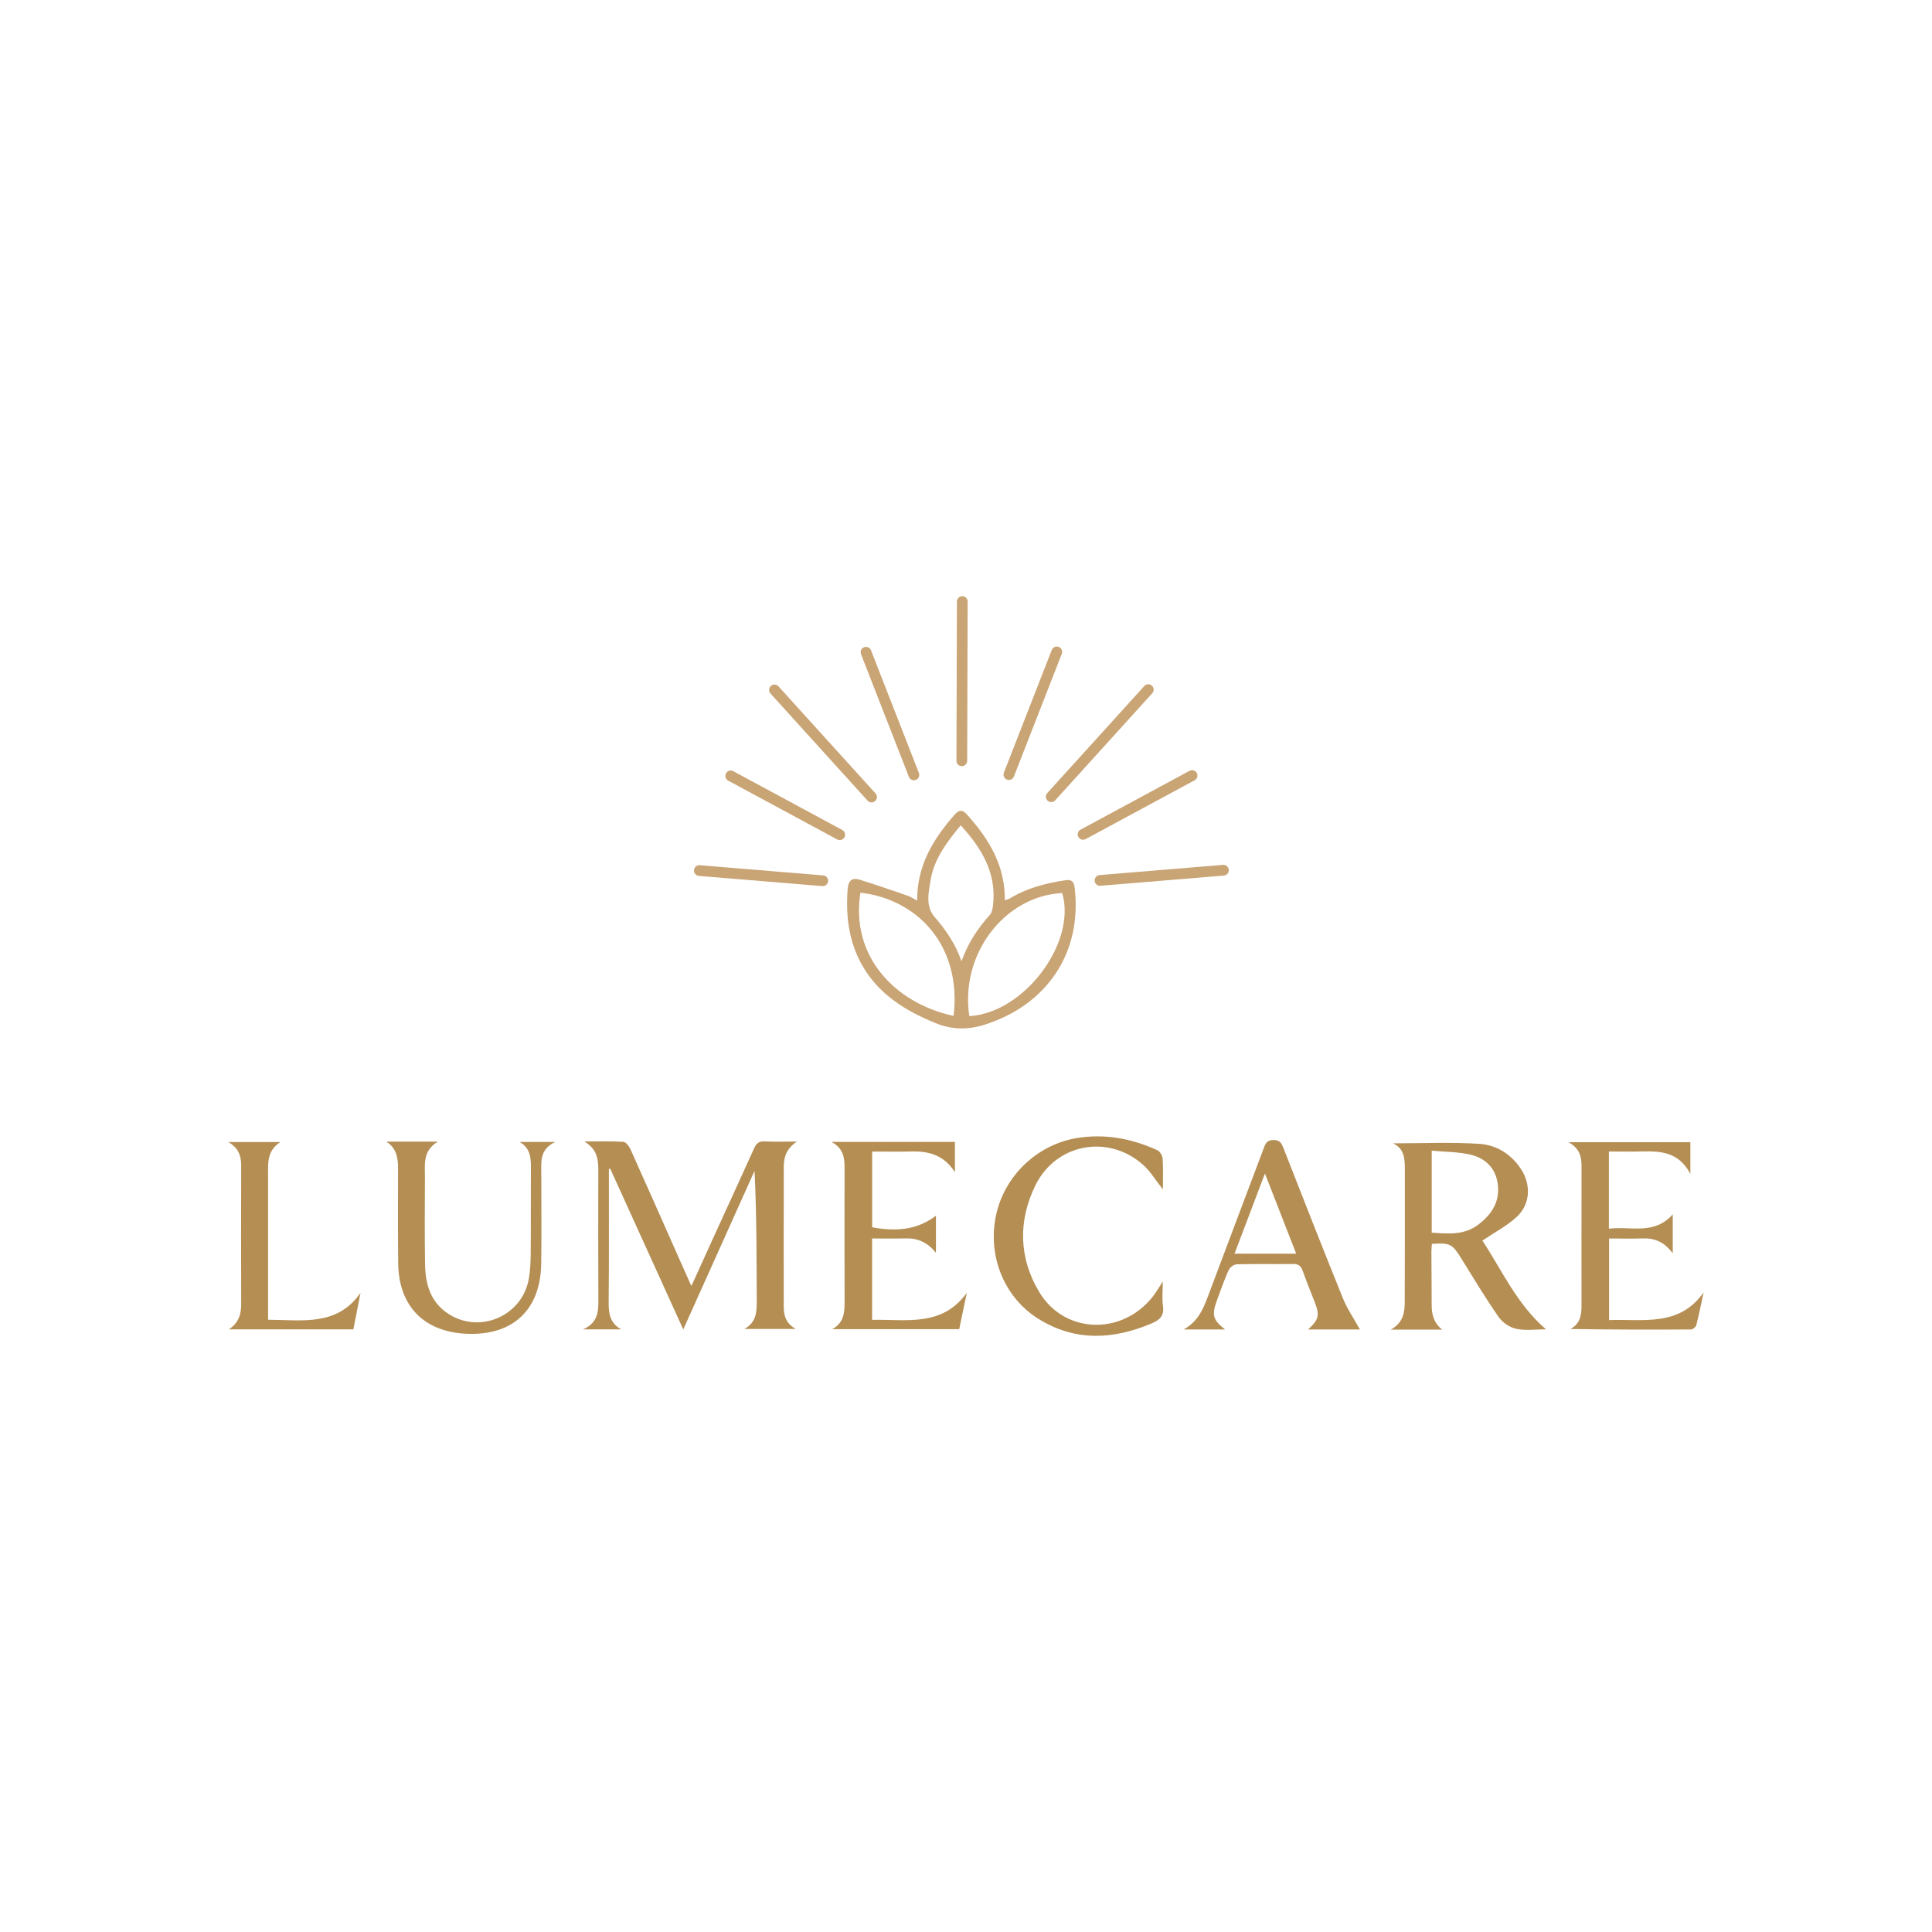 <svg width="1000" height="1000" viewBox="0 0 1000 1000" fill="none" xmlns="http://www.w3.org/2000/svg">
<g clip-path="url(#clip0_5_4)">
<mask id="mask0_5_4" style="mask-type:luminance" maskUnits="userSpaceOnUse" x="0" y="0" width="1000" height="1000">
<path d="M0 1.66893e-05H1000V1000H0V1.66893e-05Z" fill="white"/>
</mask>
<g mask="url(#mask0_5_4)">
<path d="M412.474 590.863C406.879 594.642 405.676 599.071 405.676 604.088C405.679 628.155 405.594 652.223 405.656 676.29C405.667 680.714 406.612 684.943 411.895 687.871H385.266C391.863 684.278 391.707 678.469 391.684 672.556C391.598 650.518 391.649 628.48 390.543 606.063C378.311 633.275 366.079 660.488 353.658 688.12C340.976 660.21 328.433 632.602 315.889 604.993C315.647 604.978 315.404 604.962 315.161 604.947C315.161 606.63 315.162 608.314 315.161 609.997C315.149 631.29 315.261 652.583 315.043 673.873C314.982 679.79 315.673 684.895 321.576 688.09H301.749C309.23 684.858 309.744 679.281 309.712 673.211C309.598 650.684 309.648 628.156 309.676 605.629C309.684 600.085 309.136 594.825 302.446 590.831C310.192 590.831 316.434 590.606 322.634 591.011C323.965 591.098 325.621 593.254 326.324 594.818C334.739 613.504 342.999 632.259 351.307 650.992C353.347 655.593 355.415 660.18 357.861 665.647C362.136 656.239 366.04 647.608 369.974 638.99C376.757 624.131 383.61 609.303 390.304 594.403C391.453 591.844 392.786 590.62 395.78 590.786C400.822 591.065 405.889 590.863 412.474 590.863Z" fill="#B58E53"/>
</g>
<mask id="mask1_5_4" style="mask-type:luminance" maskUnits="userSpaceOnUse" x="0" y="0" width="1000" height="1000">
<path d="M0 1.66893e-05H1000V1000H0V1.66893e-05Z" fill="white"/>
</mask>
<g mask="url(#mask1_5_4)">
<path d="M741.053 638.014C749.624 638.637 757.898 639.384 765.173 633.856C772.119 628.575 776.425 621.985 775.249 612.896C774.197 604.762 768.981 599.597 761.517 597.752C754.953 596.13 747.96 596.245 741.053 595.584V638.014ZM767.286 642.132C777.324 657.291 785.107 675.109 800.192 688.056C794.996 688.056 789.687 688.831 784.764 687.788C781.384 687.071 777.615 684.47 775.623 681.6C768.784 671.744 762.608 661.428 756.266 651.232C751.669 643.843 750.591 643.223 741.146 643.825C741.058 645.223 740.882 646.692 740.887 648.16C740.918 657.254 741.03 666.347 741.031 675.441C741.032 680.288 742.022 684.614 746.475 688.223H733.931H719.846C726.549 684.516 727.082 679.056 727.094 673.436C727.143 650.778 727.191 628.118 727.146 605.46C727.135 600.048 727.033 594.525 720.98 591.793C736.192 591.793 751.071 591.079 765.836 592.064C774.547 592.645 782.176 597.343 787.265 605.102C792.597 613.23 792.128 623.417 784.911 629.998C779.919 634.553 773.72 637.785 767.286 642.132Z" fill="#B58E53"/>
</g>
<mask id="mask2_5_4" style="mask-type:luminance" maskUnits="userSpaceOnUse" x="0" y="0" width="1000" height="1000">
<path d="M0 1.66893e-05H1000V1000H0V1.66893e-05Z" fill="white"/>
</mask>
<g mask="url(#mask2_5_4)">
<path d="M497.689 497.548C500.895 488.364 505.99 480.614 512.327 473.578C513.263 472.539 513.691 470.828 513.885 469.365C516.165 452.279 508.299 439.244 497.249 427.168C490.118 435.924 483.467 444.515 481.669 455.551C480.619 461.994 478.943 469.093 483.77 474.647C489.72 481.49 494.618 488.765 497.689 497.548ZM501.711 525.956C529.988 524.378 557.37 488.094 549.805 462.229C519.701 463.808 496.842 494.097 501.711 525.956ZM445.357 462.057C440.114 494.721 462.933 519.194 493.587 525.835C497.84 489.869 475.334 465.516 445.357 462.057ZM474.716 466.195C474.594 447.927 483.077 434.261 494.089 421.687C496.573 418.85 498.329 419.128 500.767 421.872C511.889 434.387 520.318 448.047 520.092 465.944C521.22 465.576 521.959 465.48 522.538 465.124C531.378 459.685 541.145 457.177 551.294 455.64C554.809 455.107 555.85 456.247 556.247 459.602C560.199 492.946 542.008 520.291 509.268 530.49C500.586 533.195 492.328 532.895 484.019 529.482C467.995 522.898 453.831 514.04 445.426 498.105C439.096 486.103 437.739 473.243 438.769 459.932C439.077 455.946 441.015 454.116 444.741 455.263C453.226 457.876 461.616 460.803 470.015 463.69C471.417 464.172 472.67 465.088 474.716 466.195Z" fill="#C9A475"/>
</g>
<mask id="mask3_5_4" style="mask-type:luminance" maskUnits="userSpaceOnUse" x="0" y="0" width="1000" height="1000">
<path d="M0 1.66893e-05H1000V1000H0V1.66893e-05Z" fill="white"/>
</mask>
<g mask="url(#mask3_5_4)">
<path d="M451.421 596.039V635.23C465.138 637.846 475.501 636.012 484.432 629.263V648.439C480.275 643.232 475.26 640.86 469.09 641.002C463.274 641.137 457.453 641.031 451.397 641.031V683.151C469.034 682.776 487.608 686.991 500.426 669.13C499.141 675.281 497.856 681.431 496.489 687.975H430.775C436.757 684.703 437.164 679.517 437.149 674.031C437.089 650.742 437.121 627.453 437.136 604.164C437.139 599.104 436.476 594.354 430.397 591.05H494.264V606.76C488.771 598.039 481.013 595.797 472.059 596.007C465.304 596.165 458.542 596.039 451.421 596.039Z" fill="#B58E53"/>
</g>
<mask id="mask4_5_4" style="mask-type:luminance" maskUnits="userSpaceOnUse" x="0" y="0" width="1000" height="1000">
<path d="M0 1.66893e-05H1000V1000H0V1.66893e-05Z" fill="white"/>
</mask>
<g mask="url(#mask4_5_4)">
<path d="M874.93 607.61C869.038 596.39 859.779 595.735 850.084 595.987C844.413 596.134 838.735 596.014 832.758 596.014V635.966C844.061 634.539 856.116 639.471 865.811 628.554V648.754C861.614 642.945 856.545 640.779 850.33 641.001C844.653 641.203 838.964 641.043 832.858 641.043V683.272C850.376 682.594 869.098 686.965 881.788 668.952C880.562 674.594 879.435 680.262 878.012 685.855C877.768 686.811 876.263 688.123 875.332 688.129C854.599 688.259 833.864 688.229 812.833 687.882C817.836 685.259 818.581 680.827 818.581 676.063C818.583 651.855 818.545 627.647 818.601 603.44C818.613 598.527 817.48 594.308 811.859 591.189H874.93V607.61Z" fill="#B58E53"/>
</g>
<mask id="mask5_5_4" style="mask-type:luminance" maskUnits="userSpaceOnUse" x="0" y="0" width="1000" height="1000">
<path d="M0 1.66893e-05H1000V1000H0V1.66893e-05Z" fill="white"/>
</mask>
<g mask="url(#mask5_5_4)">
<path d="M601.845 663.277C601.845 668.172 601.404 672.203 601.955 676.093C602.667 681.117 600.187 683.255 596.096 684.989C576.225 693.406 556.545 694.453 537.642 682.734C519.614 671.558 511.048 649.943 515.567 628.914C519.969 608.431 537.03 592.301 557.586 589.021C572.083 586.708 585.822 589.314 598.994 595.324C600.343 595.939 601.677 598.118 601.78 599.654C602.125 604.832 601.911 610.046 601.911 615.656C598.324 611.119 595.575 606.427 591.719 602.971C573.75 586.87 546.516 591.774 535.845 613.689C526.948 631.96 527.317 651.04 537.848 668.665C551.409 691.363 582.825 691.282 598.163 669.087C599.285 667.464 600.281 665.754 601.845 663.277Z" fill="#B58E53"/>
</g>
<mask id="mask6_5_4" style="mask-type:luminance" maskUnits="userSpaceOnUse" x="0" y="0" width="1000" height="1000">
<path d="M0 1.66893e-05H1000V1000H0V1.66893e-05Z" fill="white"/>
</mask>
<g mask="url(#mask6_5_4)">
<path d="M654.725 607.415C649.228 621.908 644.168 635.246 638.988 648.905H670.91C665.581 635.244 660.392 621.943 654.725 607.415ZM703.89 688.129H677.068C682.709 682.945 683.167 680.836 680.421 673.789C678.35 668.475 676.193 663.192 674.279 657.821C673.383 655.307 672.119 654.181 669.277 654.228C659.56 654.387 649.835 654.141 640.122 654.395C638.667 654.432 636.578 656.01 635.953 657.401C633.627 662.595 631.72 667.982 629.783 673.344C627.108 680.743 627.832 683.197 634.11 688.133H612.705C620.43 683.782 623.004 676.958 625.596 670.017C635.084 644.613 644.746 619.274 654.273 593.885C655.167 591.503 656.103 590.11 659.092 590.08C662.248 590.047 663.251 591.523 664.242 594.056C674.416 620.026 684.559 646.008 695.032 671.857C697.345 677.565 700.927 682.759 703.89 688.129Z" fill="#B58E53"/>
</g>
<mask id="mask7_5_4" style="mask-type:luminance" maskUnits="userSpaceOnUse" x="0" y="0" width="1000" height="1000">
<path d="M0 1.66893e-05H1000V1000H0V1.66893e-05Z" fill="white"/>
</mask>
<g mask="url(#mask7_5_4)">
<path d="M199.973 590.912H226.634C218.69 595.645 219.957 602.698 219.937 609.317C219.891 624.285 219.768 639.255 220.006 654.219C220.171 664.623 222.782 674.14 232.317 680.192C248.545 690.494 270.213 681.082 273.667 662.128C274.437 657.907 274.643 653.542 274.683 649.241C274.816 634.891 274.699 620.54 274.799 606.191C274.84 600.397 275.104 594.641 268.983 591.057H287.444C279.053 595 280.181 601.592 280.179 607.802C280.173 623.232 280.352 638.666 280.13 654.092C279.786 678.059 265.371 691.439 241.417 690.357C219.462 689.366 206.37 676.017 206.109 654.025C205.914 637.67 206.033 621.312 206.024 604.955C206.021 599.509 205.41 594.357 199.973 590.912Z" fill="#B58E53"/>
</g>
<mask id="mask8_5_4" style="mask-type:luminance" maskUnits="userSpaceOnUse" x="0" y="0" width="1000" height="1000">
<path d="M0 1.66893e-05H1000V1000H0V1.66893e-05Z" fill="white"/>
</mask>
<g mask="url(#mask8_5_4)">
<path d="M186.612 669.144C185.385 675.399 184.158 681.653 182.899 688.068H118.462C123.848 684.534 124.864 679.858 124.844 674.569C124.757 650.807 124.766 627.045 124.841 603.283C124.857 598.333 123.5 594.232 118.212 591.123H145.126C137.861 595.749 138.758 602.649 138.765 609.318C138.789 632.154 138.769 654.99 138.766 677.825C138.765 679.472 138.766 681.119 138.766 683.087C156.447 683.178 174.449 686.657 186.612 669.144Z" fill="#B58E53"/>
</g>
<mask id="mask9_5_4" style="mask-type:luminance" maskUnits="userSpaceOnUse" x="0" y="0" width="1000" height="1000">
<path d="M0 1.66893e-05H1000V1000H0V1.66893e-05Z" fill="white"/>
</mask>
<g mask="url(#mask9_5_4)">
<path d="M569.357 458.488C567.926 458.488 566.711 457.39 566.591 455.939C566.465 454.41 567.601 453.067 569.131 452.941L633.02 447.66C634.559 447.531 635.891 448.67 636.017 450.199C636.143 451.727 635.006 453.07 633.477 453.196L569.588 458.478C569.51 458.485 569.432 458.488 569.357 458.488Z" fill="#C9A475"/>
</g>
<mask id="mask10_5_4" style="mask-type:luminance" maskUnits="userSpaceOnUse" x="0" y="0" width="1000" height="1000">
<path d="M0 1.66893e-05H1000V1000H0V1.66893e-05Z" fill="white"/>
</mask>
<g mask="url(#mask10_5_4)">
<path d="M560.599 434.658C559.611 434.658 558.654 434.129 558.152 433.199C557.423 431.849 557.927 430.164 559.277 429.435L615.692 398.988C617.044 398.257 618.728 398.764 619.456 400.113C620.184 401.463 619.681 403.148 618.331 403.877L561.916 434.325C561.496 434.551 561.045 434.658 560.599 434.658Z" fill="#C9A475"/>
</g>
<mask id="mask11_5_4" style="mask-type:luminance" maskUnits="userSpaceOnUse" x="0" y="0" width="1000" height="1000">
<path d="M0 7.77245e-05H1000V1000H0V7.77245e-05Z" fill="white"/>
</mask>
<g mask="url(#mask11_5_4)">
<path d="M544.119 415.149C543.453 415.149 542.785 414.912 542.254 414.43C541.118 413.399 541.031 411.643 542.061 410.506L592.301 355.078C593.331 353.942 595.088 353.855 596.224 354.885C597.361 355.916 597.448 357.672 596.417 358.809L546.178 414.237C545.63 414.842 544.875 415.149 544.119 415.149Z" fill="#C9A475"/>
</g>
<mask id="mask12_5_4" style="mask-type:luminance" maskUnits="userSpaceOnUse" x="0" y="0" width="1000" height="1000">
<path d="M0 1.66893e-05H1000V1000H0V1.66893e-05Z" fill="white"/>
</mask>
<g mask="url(#mask12_5_4)">
<path d="M522.2 403.703C521.865 403.703 521.523 403.642 521.191 403.511C519.761 402.954 519.056 401.344 519.613 399.914L544.401 336.417C544.959 334.988 546.568 334.28 547.998 334.839C549.428 335.397 550.135 337.008 549.576 338.437L524.789 401.934C524.361 403.032 523.311 403.703 522.2 403.703Z" fill="#C9A475"/>
</g>
<mask id="mask13_5_4" style="mask-type:luminance" maskUnits="userSpaceOnUse" x="0" y="0" width="1000" height="1000">
<path d="M0 1.66893e-05H1000V1000H0V1.66893e-05Z" fill="white"/>
</mask>
<g mask="url(#mask13_5_4)">
<path d="M497.831 396.562H497.822C496.288 396.557 495.048 395.31 495.053 393.776L495.298 311.351C495.302 309.819 496.545 308.58 498.076 308.58H498.083C499.618 308.585 500.857 309.833 500.854 311.366L500.608 393.792C500.604 395.324 499.361 396.562 497.831 396.562Z" fill="#C9A475"/>
</g>
<mask id="mask14_5_4" style="mask-type:luminance" maskUnits="userSpaceOnUse" x="0" y="0" width="1000" height="1000">
<path d="M0 1.66893e-05H1000V1000H0V1.66893e-05Z" fill="white"/>
</mask>
<g mask="url(#mask14_5_4)">
<path d="M425.876 458.658C425.799 458.658 425.721 458.655 425.644 458.649L361.755 453.366C360.226 453.24 359.089 451.898 359.216 450.369C359.342 448.84 360.689 447.702 362.213 447.83L426.102 453.112C427.631 453.238 428.768 454.58 428.641 456.109C428.521 457.561 427.307 458.658 425.876 458.658Z" fill="#C9A475"/>
</g>
<mask id="mask15_5_4" style="mask-type:luminance" maskUnits="userSpaceOnUse" x="0" y="0" width="1000" height="1000">
<path d="M0 1.66893e-05H1000V1000H0V1.66893e-05Z" fill="white"/>
</mask>
<g mask="url(#mask15_5_4)">
<path d="M434.633 434.829C434.188 434.829 433.736 434.721 433.317 434.495L376.902 404.047C375.552 403.318 375.048 401.633 375.777 400.283C376.506 398.932 378.19 398.429 379.54 399.158L435.955 429.605C437.305 430.334 437.808 432.019 437.081 433.369C436.578 434.3 435.621 434.829 434.633 434.829Z" fill="#C9A475"/>
</g>
<mask id="mask16_5_4" style="mask-type:luminance" maskUnits="userSpaceOnUse" x="0" y="0" width="1000" height="1000">
<path d="M0 -4.43459e-05H1000V1000H0V-4.43459e-05Z" fill="white"/>
</mask>
<g mask="url(#mask16_5_4)">
<path d="M451.114 415.32C450.357 415.32 449.603 415.012 449.055 414.407L398.815 358.98C397.784 357.843 397.87 356.086 399.007 355.056C400.144 354.025 401.901 354.112 402.931 355.248L453.171 410.676C454.201 411.813 454.115 413.57 452.979 414.6C452.446 415.082 451.779 415.32 451.114 415.32Z" fill="#C9A475"/>
</g>
<mask id="mask17_5_4" style="mask-type:luminance" maskUnits="userSpaceOnUse" x="0" y="0" width="1000" height="1000">
<path d="M0 3.8147e-05H1000V1000H0V3.8147e-05Z" fill="white"/>
</mask>
<g mask="url(#mask17_5_4)">
<path d="M473.032 403.873C471.921 403.873 470.872 403.202 470.444 402.105L445.657 338.608C445.098 337.178 445.805 335.568 447.234 335.01C448.664 334.452 450.273 335.159 450.831 336.587L475.618 400.085C476.176 401.514 475.47 403.124 474.041 403.682C473.709 403.812 473.368 403.873 473.032 403.873Z" fill="#C9A475"/>
</g>
</g>
<defs>
<clipPath id="clip0_5_4">
<rect width="1000" height="1000" fill="white"/>
</clipPath>
</defs>
</svg>
